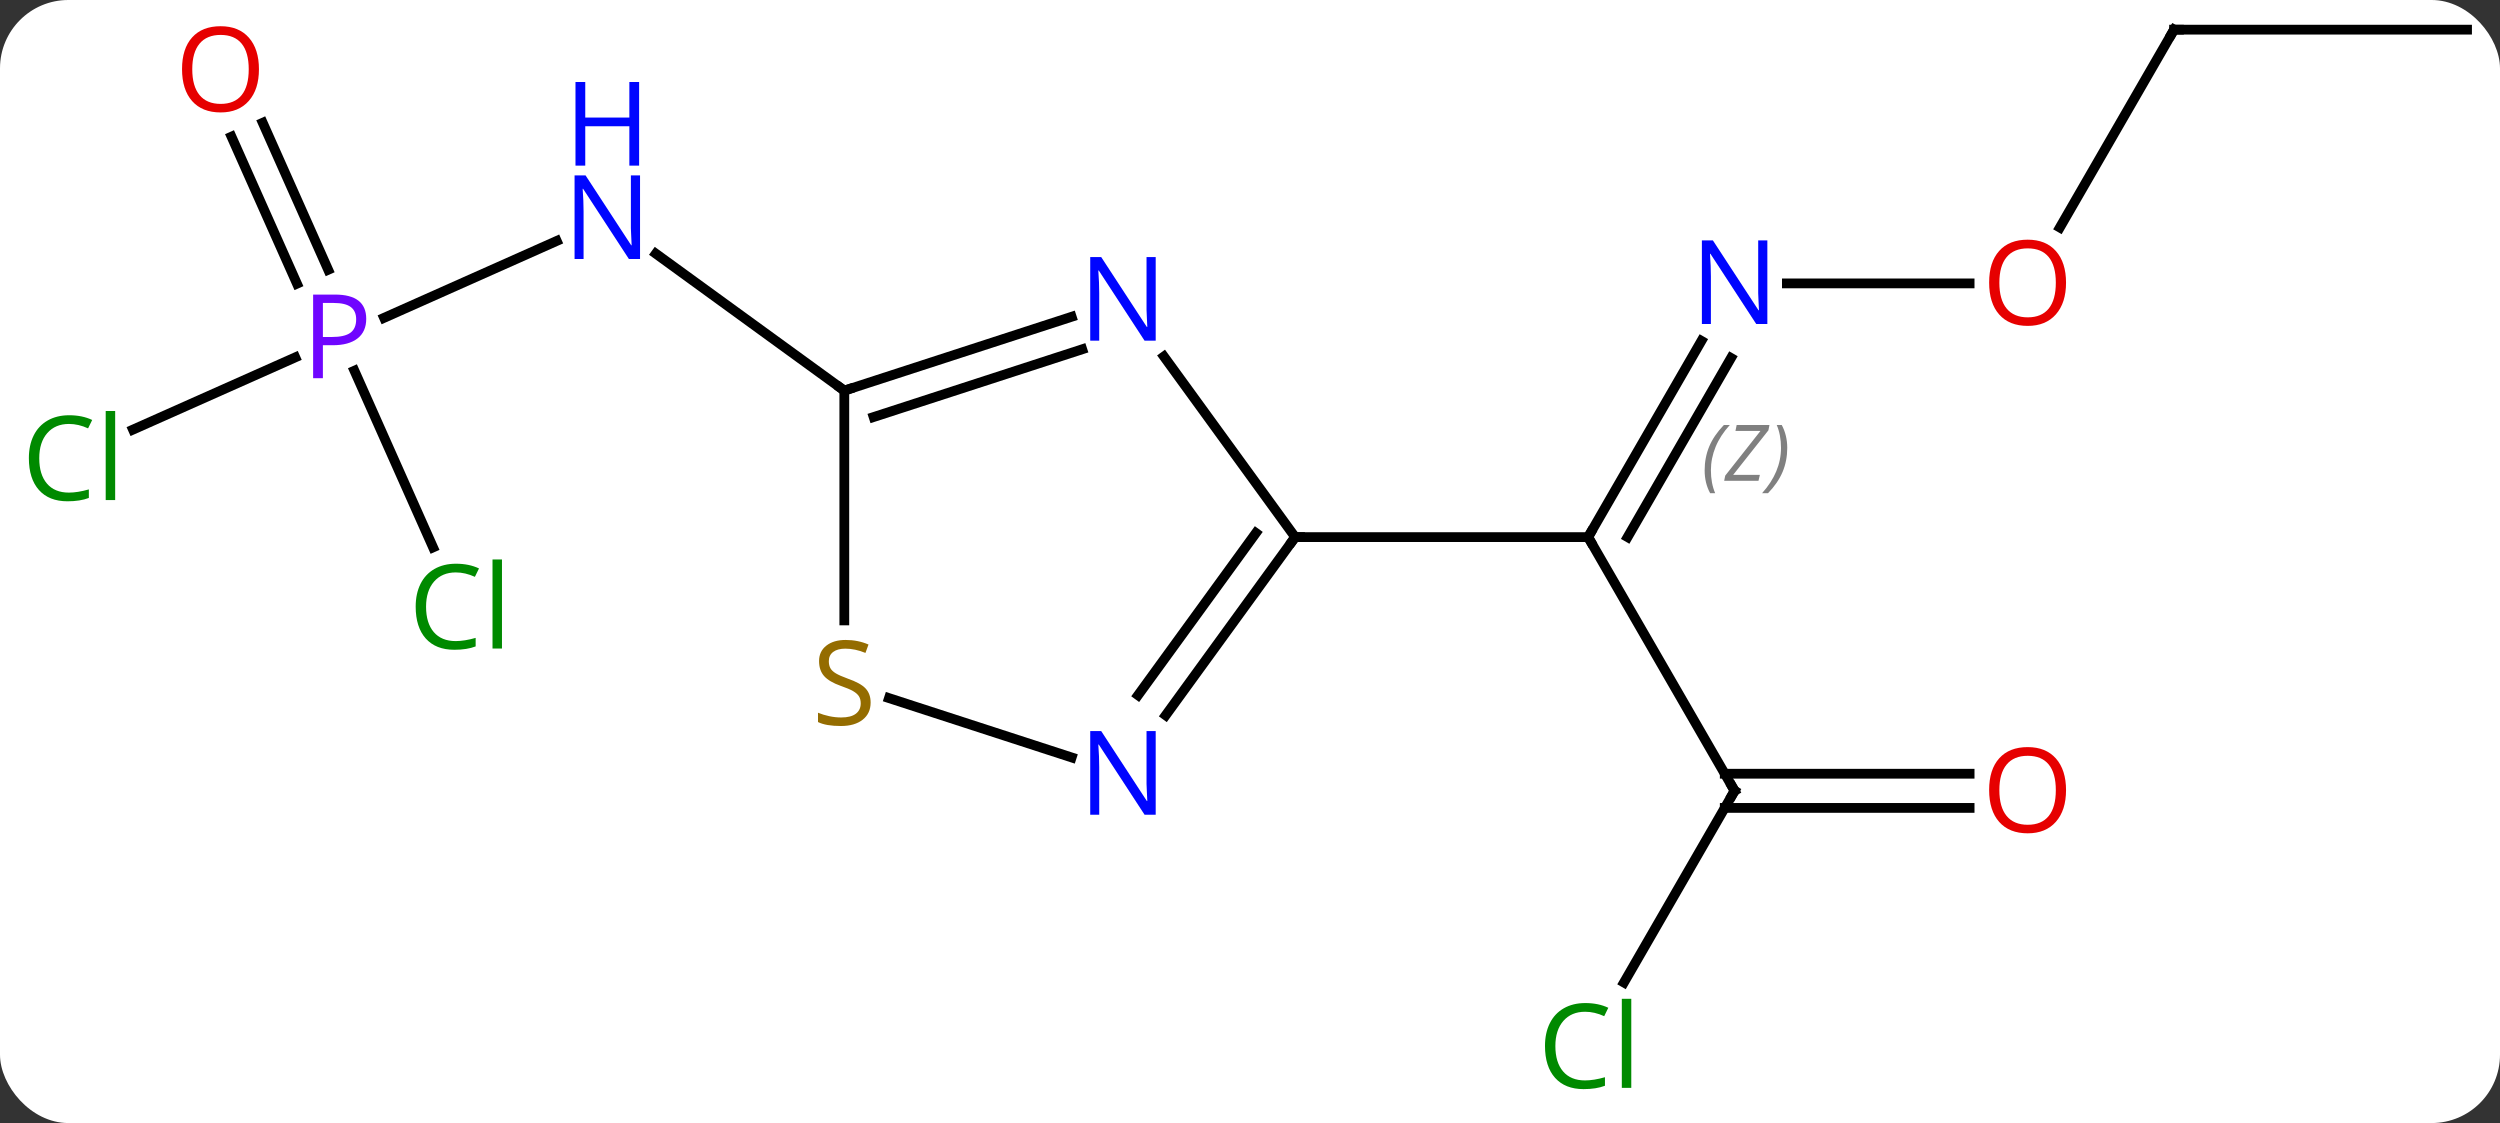 <svg width="256" viewBox="0 0 256 115" style="fill-opacity:1; color-rendering:auto; color-interpolation:auto; text-rendering:auto; stroke:black; stroke-linecap:square; stroke-miterlimit:10; shape-rendering:auto; stroke-opacity:1; fill:black; stroke-dasharray:none; font-weight:normal; stroke-width:1; font-family:'Open Sans'; font-style:normal; stroke-linejoin:miter; font-size:12; stroke-dashoffset:0; image-rendering:auto;" height="115" class="cas-substance-image" xmlns:xlink="http://www.w3.org/1999/xlink" xmlns="http://www.w3.org/2000/svg"><rect x="0" y="0" width="256" height="115" fill="#333333" stroke="none"/><svg class="cas-substance-single-component"><rect y="0" x="0" width="256" stroke="none" ry="7" rx="7" height="115" fill="white" class="cas-substance-group"/><svg y="0" x="0" width="256" viewBox="0 0 256 115" style="fill:black;" height="115" class="cas-substance-single-component-image"><svg><g><g transform="translate(130,55)" style="text-rendering:geometricPrecision; color-rendering:optimizeQuality; color-interpolation:linearRGB; stroke-linecap:butt; image-rendering:optimizeQuality;"><line y2="-20.092" y1="0" x2="44.225" x1="32.625" style="fill:none;"/><line y2="-18.342" y1="0" x2="47.256" x1="36.666" style="fill:none;"/></g><g transform="translate(130,55)" style="stroke-linecap:butt; font-size:8.4px; fill:gray; text-rendering:geometricPrecision; image-rendering:optimizeQuality; color-rendering:optimizeQuality; font-family:'Open Sans'; font-style:italic; stroke:gray; color-interpolation:linearRGB;"><path style="stroke:none;" d="M44.556 -6.826 Q44.556 -8.154 45.025 -9.279 Q45.493 -10.404 46.525 -11.482 L47.134 -11.482 Q46.165 -10.42 45.681 -9.248 Q45.197 -8.076 45.197 -6.841 Q45.197 -5.513 45.634 -4.498 L45.118 -4.498 Q44.556 -5.529 44.556 -6.826 ZM50.069 -5.763 L46.554 -5.763 L46.663 -6.295 L50.272 -10.873 L47.71 -10.873 L47.835 -11.482 L51.194 -11.482 L51.085 -10.935 L47.475 -6.373 L50.21 -6.373 L50.069 -5.763 ZM53.014 -9.138 Q53.014 -7.81 52.538 -6.677 Q52.061 -5.545 51.046 -4.498 L50.436 -4.498 Q52.374 -6.654 52.374 -9.138 Q52.374 -10.466 51.936 -11.482 L52.452 -11.482 Q53.014 -10.42 53.014 -9.138 Z"/><line y2="25.98" y1="0" x2="47.625" x1="32.625" style="fill:none; stroke:black;"/><line y2="0" y1="0" x2="2.625" x1="32.625" style="fill:none; stroke:black;"/><line y2="-25.98" y1="-25.98" x2="71.688" x1="52.977" style="fill:none; stroke:black;"/><line y2="45.612" y1="25.98" x2="36.292" x1="47.625" style="fill:none; stroke:black;"/><line y2="27.73" y1="27.73" x2="71.688" x1="46.615" style="fill:none; stroke:black;"/><line y2="24.23" y1="24.23" x2="71.688" x1="46.615" style="fill:none; stroke:black;"/><line y2="-51.963" y1="-31.702" x2="92.625" x1="80.928" style="fill:none; stroke:black;"/><line y2="-51.963" y1="-51.963" x2="122.625" x1="92.625" style="fill:none; stroke:black;"/><line y2="-22.454" y1="-30.328" x2="-90.671" x1="-72.991" style="fill:none; stroke:black;"/><line y2="-15" y1="-29.023" x2="-43.542" x1="-62.842" style="fill:none; stroke:black;"/><line y2="-11.009" y1="-18.406" x2="-116.38" x1="-99.763" style="fill:none; stroke:black;"/><line y2="1.051" y1="-17.04" x2="-85.654" x1="-93.708" style="fill:none; stroke:black;"/><line y2="-42.43" y1="-27.375" x2="-103.097" x1="-96.394" style="fill:none; stroke:black;"/><line y2="-41.007" y1="-25.951" x2="-106.295" x1="-99.591" style="fill:none; stroke:black;"/><line y2="-18.496" y1="0" x2="-10.814" x1="2.625" style="fill:none; stroke:black;"/><line y2="18.246" y1="0" x2="-10.632" x1="2.625" style="fill:none; stroke:black;"/><line y2="16.188" y1="-0.422" x2="-13.463" x1="-1.394" style="fill:none; stroke:black;"/><line y2="-15" y1="-22.563" x2="-43.542" x1="-20.263" style="fill:none; stroke:black;"/><line y2="-12.296" y1="-19.234" x2="-40.539" x1="-19.181" style="fill:none; stroke:black;"/><line y2="16.486" y1="22.563" x2="-38.969" x1="-20.263" style="fill:none; stroke:black;"/><line y2="8.531" y1="-15" x2="-43.542" x1="-43.542" style="fill:none; stroke:black;"/><path style="fill:none; stroke-miterlimit:5; stroke:black;" d="M32.875 -0.433 L32.625 0 L32.875 0.433"/></g><g transform="translate(130,55)" style="stroke-linecap:butt; fill:rgb(0,5,255); text-rendering:geometricPrecision; color-rendering:optimizeQuality; image-rendering:optimizeQuality; font-family:'Open Sans'; stroke:rgb(0,5,255); color-interpolation:linearRGB; stroke-miterlimit:5;"><path style="stroke:none;" d="M50.977 -21.824 L49.836 -21.824 L45.148 -29.011 L45.102 -29.011 Q45.195 -27.746 45.195 -26.699 L45.195 -21.824 L44.273 -21.824 L44.273 -30.386 L45.398 -30.386 L50.07 -23.23 L50.117 -23.23 Q50.117 -23.386 50.07 -24.246 Q50.023 -25.105 50.039 -25.48 L50.039 -30.386 L50.977 -30.386 L50.977 -21.824 Z"/><path style="fill:none; stroke:black;" d="M47.375 25.547 L47.625 25.98 L47.375 26.413"/><path style="fill:rgb(230,0,0); stroke:none;" d="M81.562 -26.05 Q81.562 -23.988 80.523 -22.808 Q79.484 -21.628 77.641 -21.628 Q75.75 -21.628 74.719 -22.793 Q73.688 -23.957 73.688 -26.066 Q73.688 -28.16 74.719 -29.308 Q75.75 -30.457 77.641 -30.457 Q79.5 -30.457 80.531 -29.285 Q81.562 -28.113 81.562 -26.05 ZM74.734 -26.05 Q74.734 -24.316 75.477 -23.41 Q76.219 -22.503 77.641 -22.503 Q79.062 -22.503 79.789 -23.402 Q80.516 -24.3 80.516 -26.05 Q80.516 -27.785 79.789 -28.675 Q79.062 -29.566 77.641 -29.566 Q76.219 -29.566 75.477 -28.668 Q74.734 -27.769 74.734 -26.05 Z"/><path style="fill:rgb(0,138,0); stroke:none;" d="M32.316 48.604 Q30.91 48.604 30.09 49.541 Q29.27 50.479 29.27 52.119 Q29.27 53.791 30.059 54.713 Q30.848 55.635 32.301 55.635 Q33.207 55.635 34.348 55.307 L34.348 56.182 Q33.457 56.526 32.16 56.526 Q30.27 56.526 29.238 55.369 Q28.207 54.213 28.207 52.104 Q28.207 50.776 28.699 49.783 Q29.191 48.791 30.129 48.252 Q31.066 47.713 32.332 47.713 Q33.676 47.713 34.691 48.197 L34.27 49.057 Q33.285 48.604 32.316 48.604 ZM37.043 56.401 L36.074 56.401 L36.074 47.276 L37.043 47.276 L37.043 56.401 Z"/><path style="fill:rgb(230,0,0); stroke:none;" d="M81.562 25.91 Q81.562 27.972 80.523 29.152 Q79.484 30.332 77.641 30.332 Q75.75 30.332 74.719 29.168 Q73.688 28.003 73.688 25.894 Q73.688 23.8 74.719 22.652 Q75.75 21.503 77.641 21.503 Q79.5 21.503 80.531 22.675 Q81.562 23.847 81.562 25.91 ZM74.734 25.91 Q74.734 27.644 75.477 28.55 Q76.219 29.457 77.641 29.457 Q79.062 29.457 79.789 28.558 Q80.516 27.66 80.516 25.91 Q80.516 24.175 79.789 23.285 Q79.062 22.394 77.641 22.394 Q76.219 22.394 75.477 23.293 Q74.734 24.191 74.734 25.91 Z"/><path style="fill:none; stroke:black;" d="M92.375 -51.53 L92.625 -51.963 L93.125 -51.963"/><path style="stroke:none;" d="M-64.46 -28.478 L-65.601 -28.478 L-70.289 -35.665 L-70.335 -35.665 Q-70.242 -34.4 -70.242 -33.353 L-70.242 -28.478 L-71.164 -28.478 L-71.164 -37.04 L-70.039 -37.04 L-65.367 -29.884 L-65.32 -29.884 Q-65.32 -30.04 -65.367 -30.9 Q-65.414 -31.759 -65.398 -32.134 L-65.398 -37.04 L-64.46 -37.04 L-64.46 -28.478 Z"/><path style="stroke:none;" d="M-64.554 -38.04 L-65.554 -38.04 L-65.554 -42.072 L-70.07 -42.072 L-70.07 -38.04 L-71.07 -38.04 L-71.07 -46.603 L-70.07 -46.603 L-70.07 -42.962 L-65.554 -42.962 L-65.554 -46.603 L-64.554 -46.603 L-64.554 -38.04 Z"/><path style="fill:rgb(111,5,255); stroke:none;" d="M-92.498 -22.352 Q-92.498 -21.039 -93.389 -20.344 Q-94.279 -19.649 -95.92 -19.649 L-96.936 -19.649 L-96.936 -16.274 L-97.936 -16.274 L-97.936 -24.836 L-95.701 -24.836 Q-92.498 -24.836 -92.498 -22.352 ZM-96.936 -20.492 L-96.029 -20.492 Q-94.717 -20.492 -94.123 -20.922 Q-93.529 -21.352 -93.529 -22.305 Q-93.529 -23.149 -94.084 -23.563 Q-94.639 -23.977 -95.826 -23.977 L-96.936 -23.977 L-96.936 -20.492 Z"/><path style="fill:rgb(0,138,0); stroke:none;" d="M-122.934 -11.588 Q-124.34 -11.588 -125.16 -10.651 Q-125.981 -9.713 -125.981 -8.073 Q-125.981 -6.401 -125.191 -5.479 Q-124.402 -4.557 -122.949 -4.557 Q-122.043 -4.557 -120.902 -4.885 L-120.902 -4.01 Q-121.793 -3.667 -123.09 -3.667 Q-124.981 -3.667 -126.012 -4.823 Q-127.043 -5.979 -127.043 -8.088 Q-127.043 -9.416 -126.551 -10.409 Q-126.059 -11.401 -125.121 -11.94 Q-124.184 -12.479 -122.918 -12.479 Q-121.574 -12.479 -120.559 -11.995 L-120.981 -11.135 Q-121.965 -11.588 -122.934 -11.588 ZM-118.207 -3.792 L-119.176 -3.792 L-119.176 -12.916 L-118.207 -12.916 L-118.207 -3.792 Z"/><path style="fill:rgb(0,138,0); stroke:none;" d="M-83.325 3.616 Q-84.731 3.616 -85.551 4.553 Q-86.371 5.491 -86.371 7.131 Q-86.371 8.803 -85.582 9.725 Q-84.793 10.647 -83.34 10.647 Q-82.434 10.647 -81.293 10.319 L-81.293 11.194 Q-82.184 11.537 -83.481 11.537 Q-85.371 11.537 -86.403 10.381 Q-87.434 9.225 -87.434 7.116 Q-87.434 5.787 -86.942 4.795 Q-86.45 3.803 -85.512 3.264 Q-84.575 2.725 -83.309 2.725 Q-81.965 2.725 -80.95 3.209 L-81.371 4.069 Q-82.356 3.616 -83.325 3.616 ZM-78.598 11.412 L-79.567 11.412 L-79.567 2.288 L-78.598 2.288 L-78.598 11.412 Z"/><path style="fill:rgb(230,0,0); stroke:none;" d="M-103.484 -47.908 Q-103.484 -45.846 -104.523 -44.666 Q-105.562 -43.486 -107.405 -43.486 Q-109.296 -43.486 -110.327 -44.651 Q-111.359 -45.815 -111.359 -47.924 Q-111.359 -50.018 -110.327 -51.166 Q-109.296 -52.315 -107.405 -52.315 Q-105.546 -52.315 -104.515 -51.143 Q-103.484 -49.971 -103.484 -47.908 ZM-110.312 -47.908 Q-110.312 -46.174 -109.569 -45.268 Q-108.827 -44.361 -107.405 -44.361 Q-105.984 -44.361 -105.257 -45.26 Q-104.53 -46.158 -104.53 -47.908 Q-104.53 -49.643 -105.257 -50.533 Q-105.984 -51.424 -107.405 -51.424 Q-108.827 -51.424 -109.569 -50.526 Q-110.312 -49.627 -110.312 -47.908 Z"/><path style="fill:none; stroke:black;" d="M2.331 0.405 L2.625 0 L3.125 0"/><path style="stroke:none;" d="M-11.657 -20.114 L-12.798 -20.114 L-17.486 -27.301 L-17.532 -27.301 Q-17.439 -26.036 -17.439 -24.989 L-17.439 -20.114 L-18.361 -20.114 L-18.361 -28.676 L-17.236 -28.676 L-12.564 -21.52 L-12.517 -21.52 Q-12.517 -21.676 -12.564 -22.536 Q-12.611 -23.395 -12.595 -23.77 L-12.595 -28.676 L-11.657 -28.676 L-11.657 -20.114 Z"/><path style="stroke:none;" d="M-11.657 28.426 L-12.798 28.426 L-17.486 21.239 L-17.532 21.239 Q-17.439 22.504 -17.439 23.551 L-17.439 28.426 L-18.361 28.426 L-18.361 19.864 L-17.236 19.864 L-12.564 27.02 L-12.517 27.02 Q-12.517 26.864 -12.564 26.004 Q-12.611 25.145 -12.595 24.77 L-12.595 19.864 L-11.657 19.864 L-11.657 28.426 Z"/><path style="fill:none; stroke:black;" d="M-43.066 -15.155 L-43.542 -15 L-43.947 -15.294"/><path style="fill:rgb(148,108,0); stroke:none;" d="M-40.847 16.938 Q-40.847 18.062 -41.667 18.703 Q-42.487 19.344 -43.894 19.344 Q-45.425 19.344 -46.237 18.938 L-46.237 17.984 Q-45.706 18.203 -45.089 18.336 Q-44.472 18.469 -43.862 18.469 Q-42.862 18.469 -42.362 18.086 Q-41.862 17.703 -41.862 17.031 Q-41.862 16.594 -42.042 16.305 Q-42.222 16.016 -42.636 15.773 Q-43.05 15.531 -43.909 15.234 Q-45.097 14.812 -45.612 14.227 Q-46.128 13.641 -46.128 12.688 Q-46.128 11.703 -45.386 11.117 Q-44.644 10.531 -43.409 10.531 Q-42.144 10.531 -41.065 11 L-41.378 11.859 Q-42.44 11.422 -43.44 11.422 Q-44.237 11.422 -44.683 11.758 Q-45.128 12.094 -45.128 12.703 Q-45.128 13.141 -44.964 13.43 Q-44.8 13.719 -44.409 13.953 Q-44.019 14.188 -43.206 14.484 Q-41.862 14.953 -41.355 15.508 Q-40.847 16.062 -40.847 16.938 Z"/></g></g></svg></svg></svg></svg>